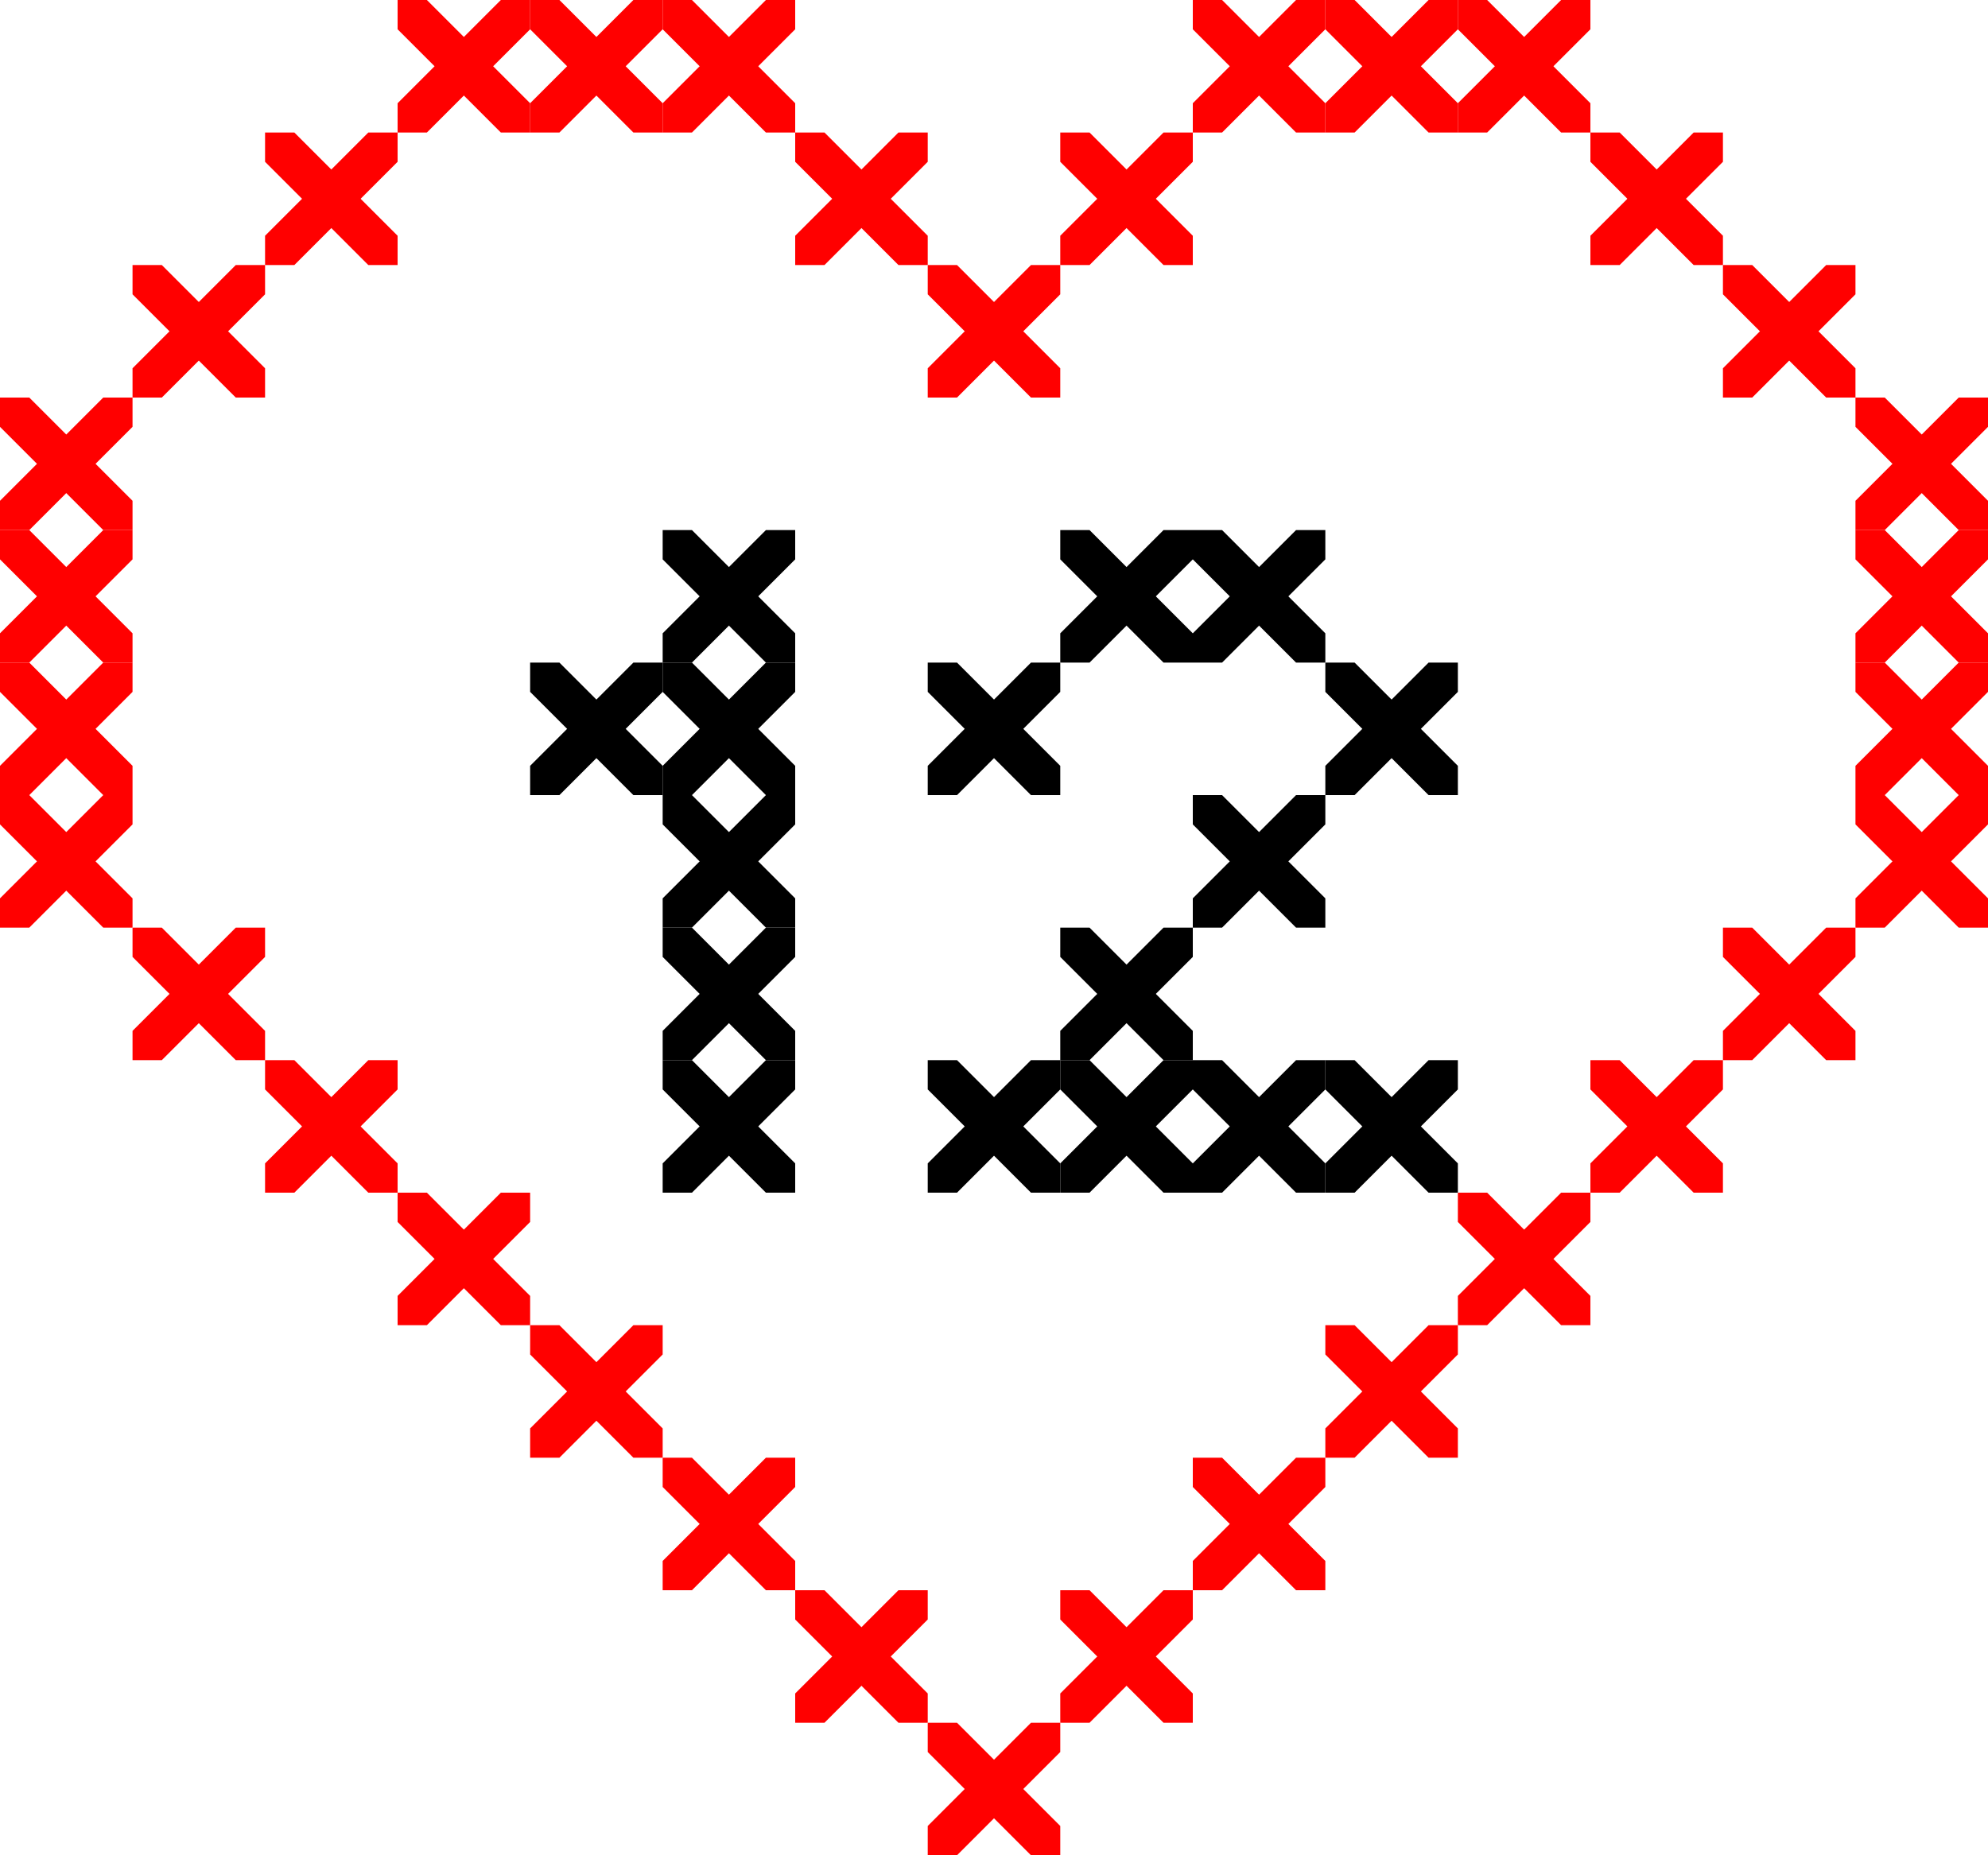 <svg width="120" height="112" viewBox="0 0 120 112" fill="none" xmlns="http://www.w3.org/2000/svg">
<g clip-path="url(#clip0_96_10708)">
<path d="M0 24L8 32" stroke="#FF0000" stroke-width="2.5"/>
<path d="M0 32L8 24" stroke="#FF0000" stroke-width="2.5"/>
</g>
<g clip-path="url(#clip1_96_10708)">
<path d="M0 32L8 40" stroke="#FF0000" stroke-width="2.5"/>
<path d="M0 40L8 32" stroke="#FF0000" stroke-width="2.5"/>
</g>
<g clip-path="url(#clip2_96_10708)">
<path d="M0 40L8 48" stroke="#FF0000" stroke-width="2.5"/>
<path d="M0 48L8 40" stroke="#FF0000" stroke-width="2.5"/>
</g>
<g clip-path="url(#clip3_96_10708)">
<path d="M0 48L8 56" stroke="#FF0000" stroke-width="2.5"/>
<path d="M0 56L8 48" stroke="#FF0000" stroke-width="2.5"/>
</g>
<g clip-path="url(#clip4_96_10708)">
<path d="M24 72L32 80" stroke="#FF0000" stroke-width="2.5"/>
<path d="M24 80L32 72" stroke="#FF0000" stroke-width="2.5"/>
</g>
<g clip-path="url(#clip5_96_10708)">
<path d="M8 56L16 64" stroke="#FF0000" stroke-width="2.5"/>
<path d="M8 64L16 56" stroke="#FF0000" stroke-width="2.5"/>
</g>
<g clip-path="url(#clip6_96_10708)">
<path d="M32 80L40 88" stroke="#FF0000" stroke-width="2.5"/>
<path d="M32 88L40 80" stroke="#FF0000" stroke-width="2.5"/>
</g>
<g clip-path="url(#clip7_96_10708)">
<path d="M16 64L24 72" stroke="#FF0000" stroke-width="2.5"/>
<path d="M16 72L24 64" stroke="#FF0000" stroke-width="2.5"/>
</g>
<g clip-path="url(#clip8_96_10708)">
<path d="M40 88L48 96" stroke="#FF0000" stroke-width="2.5"/>
<path d="M40 96L48 88" stroke="#FF0000" stroke-width="2.5"/>
</g>
<g clip-path="url(#clip9_96_10708)">
<path d="M8 16L16 24" stroke="#FF0000" stroke-width="2.5"/>
<path d="M8 24L16 16" stroke="#FF0000" stroke-width="2.5"/>
</g>
<g clip-path="url(#clip10_96_10708)">
<path d="M16 8L24 16" stroke="#FF0000" stroke-width="2.5"/>
<path d="M16 16L24 8" stroke="#FF0000" stroke-width="2.5"/>
</g>
<g clip-path="url(#clip11_96_10708)">
<path d="M24 0L32 8" stroke="#FF0000" stroke-width="2.5"/>
<path d="M24 8L32 2.73828e-07" stroke="#FF0000" stroke-width="2.5"/>
</g>
<g clip-path="url(#clip12_96_10708)">
<path d="M32 0L40 8" stroke="#FF0000" stroke-width="2.5"/>
<path d="M32 8L40 2.73828e-07" stroke="#FF0000" stroke-width="2.5"/>
</g>
<g clip-path="url(#clip13_96_10708)">
<path d="M40 0L48 8" stroke="#FF0000" stroke-width="2.5"/>
<path d="M40 8L48 2.73828e-07" stroke="#FF0000" stroke-width="2.5"/>
</g>
<g clip-path="url(#clip14_96_10708)">
<path d="M48 8L56 16" stroke="#FF0000" stroke-width="2.5"/>
<path d="M48 16L56 8" stroke="#FF0000" stroke-width="2.5"/>
</g>
<g clip-path="url(#clip15_96_10708)">
<path d="M56 16L64 24" stroke="#FF0000" stroke-width="2.5"/>
<path d="M56 24L64 16" stroke="#FF0000" stroke-width="2.5"/>
</g>
<g clip-path="url(#clip16_96_10708)">
<path d="M64 8L72 16" stroke="#FF0000" stroke-width="2.5"/>
<path d="M64 16L72 8" stroke="#FF0000" stroke-width="2.5"/>
</g>
<g clip-path="url(#clip17_96_10708)">
<path d="M72 0L80 8" stroke="#FF0000" stroke-width="2.5"/>
<path d="M72 8L80 2.73828e-07" stroke="#FF0000" stroke-width="2.5"/>
</g>
<g clip-path="url(#clip18_96_10708)">
<path d="M80 0L88 8" stroke="#FF0000" stroke-width="2.5"/>
<path d="M80 8L88 2.73828e-07" stroke="#FF0000" stroke-width="2.5"/>
</g>
<g clip-path="url(#clip19_96_10708)">
<path d="M88 0L96 8" stroke="#FF0000" stroke-width="2.5"/>
<path d="M88 8L96 2.73828e-07" stroke="#FF0000" stroke-width="2.5"/>
</g>
<g clip-path="url(#clip20_96_10708)">
<path d="M96 8L104 16" stroke="#FF0000" stroke-width="2.5"/>
<path d="M96 16L104 8" stroke="#FF0000" stroke-width="2.5"/>
</g>
<g clip-path="url(#clip21_96_10708)">
<path d="M104 16L112 24" stroke="#FF0000" stroke-width="2.5"/>
<path d="M104 24L112 16" stroke="#FF0000" stroke-width="2.5"/>
</g>
<g clip-path="url(#clip22_96_10708)">
<path d="M112 24L120 32" stroke="#FF0000" stroke-width="2.5"/>
<path d="M112 32L120 24" stroke="#FF0000" stroke-width="2.5"/>
</g>
<g clip-path="url(#clip23_96_10708)">
<path d="M112 32L120 40" stroke="#FF0000" stroke-width="2.5"/>
<path d="M112 40L120 32" stroke="#FF0000" stroke-width="2.5"/>
</g>
<g clip-path="url(#clip24_96_10708)">
<path d="M112 40L120 48" stroke="#FF0000" stroke-width="2.5"/>
<path d="M112 48L120 40" stroke="#FF0000" stroke-width="2.5"/>
</g>
<g clip-path="url(#clip25_96_10708)">
<path d="M112 48L120 56" stroke="#FF0000" stroke-width="2.5"/>
<path d="M112 56L120 48" stroke="#FF0000" stroke-width="2.5"/>
</g>
<g clip-path="url(#clip26_96_10708)">
<path d="M104 56L112 64" stroke="#FF0000" stroke-width="2.5"/>
<path d="M104 64L112 56" stroke="#FF0000" stroke-width="2.5"/>
</g>
<g clip-path="url(#clip27_96_10708)">
<path d="M96 64L104 72" stroke="#FF0000" stroke-width="2.5"/>
<path d="M96 72L104 64" stroke="#FF0000" stroke-width="2.5"/>
</g>
<g clip-path="url(#clip28_96_10708)">
<path d="M88 72L96 80" stroke="#FF0000" stroke-width="2.5"/>
<path d="M88 80L96 72" stroke="#FF0000" stroke-width="2.5"/>
</g>
<g clip-path="url(#clip29_96_10708)">
<path d="M80 80L88 88" stroke="#FF0000" stroke-width="2.5"/>
<path d="M80 88L88 80" stroke="#FF0000" stroke-width="2.5"/>
</g>
<g clip-path="url(#clip30_96_10708)">
<path d="M72 88L80 96" stroke="#FF0000" stroke-width="2.5"/>
<path d="M72 96L80 88" stroke="#FF0000" stroke-width="2.5"/>
</g>
<g clip-path="url(#clip31_96_10708)">
<path d="M64 96L72 104" stroke="#FF0000" stroke-width="2.5"/>
<path d="M64 104L72 96" stroke="#FF0000" stroke-width="2.5"/>
</g>
<g clip-path="url(#clip32_96_10708)">
<path d="M56 104L64 112" stroke="#FF0000" stroke-width="2.5"/>
<path d="M56 112L64 104" stroke="#FF0000" stroke-width="2.5"/>
</g>
<g clip-path="url(#clip33_96_10708)">
<path d="M48 96L56 104" stroke="#FF0000" stroke-width="2.5"/>
<path d="M48 104L56 96" stroke="#FF0000" stroke-width="2.5"/>
</g>
<g clip-path="url(#clip34_96_10708)">
<path d="M72 32L80 40" stroke="black" stroke-width="2.5"/>
<path d="M72 40L80 32" stroke="black" stroke-width="2.5"/>
</g>
<g clip-path="url(#clip35_96_10708)">
<path d="M64 32L72 40" stroke="black" stroke-width="2.5"/>
<path d="M64 40L72 32" stroke="black" stroke-width="2.5"/>
</g>
<g clip-path="url(#clip36_96_10708)">
<path d="M56 40L64 48" stroke="black" stroke-width="2.5"/>
<path d="M56 48L64 40" stroke="black" stroke-width="2.5"/>
</g>
<g clip-path="url(#clip37_96_10708)">
<path d="M80 40L88 48" stroke="black" stroke-width="2.5"/>
<path d="M80 48L88 40" stroke="black" stroke-width="2.5"/>
</g>
<g clip-path="url(#clip38_96_10708)">
<path d="M72 48L80 56" stroke="black" stroke-width="2.5"/>
<path d="M72 56L80 48" stroke="black" stroke-width="2.5"/>
</g>
<g clip-path="url(#clip39_96_10708)">
<path d="M64 56L72 64" stroke="black" stroke-width="2.5"/>
<path d="M64 64L72 56" stroke="black" stroke-width="2.5"/>
</g>
<g clip-path="url(#clip40_96_10708)">
<path d="M56 64L64 72" stroke="black" stroke-width="2.5"/>
<path d="M56 72L64 64" stroke="black" stroke-width="2.5"/>
</g>
<g clip-path="url(#clip41_96_10708)">
<path d="M72 64L80 72" stroke="black" stroke-width="2.5"/>
<path d="M72 72L80 64" stroke="black" stroke-width="2.5"/>
</g>
<g clip-path="url(#clip42_96_10708)">
<path d="M64 64L72 72" stroke="black" stroke-width="2.5"/>
<path d="M64 72L72 64" stroke="black" stroke-width="2.5"/>
</g>
<g clip-path="url(#clip43_96_10708)">
<path d="M80 64L88 72" stroke="black" stroke-width="2.5"/>
<path d="M80 72L88 64" stroke="black" stroke-width="2.5"/>
</g>
<g clip-path="url(#clip44_96_10708)">
<path d="M40 32L48 40" stroke="black" stroke-width="2.5"/>
<path d="M40 40L48 32" stroke="black" stroke-width="2.5"/>
</g>
<g clip-path="url(#clip45_96_10708)">
<path d="M32 40L40 48" stroke="black" stroke-width="2.5"/>
<path d="M32 48L40 40" stroke="black" stroke-width="2.5"/>
</g>
<g clip-path="url(#clip46_96_10708)">
<path d="M40 40L48 48" stroke="black" stroke-width="2.5"/>
<path d="M40 48L48 40" stroke="black" stroke-width="2.5"/>
</g>
<g clip-path="url(#clip47_96_10708)">
<path d="M40 48L48 56" stroke="black" stroke-width="2.5"/>
<path d="M40 56L48 48" stroke="black" stroke-width="2.5"/>
</g>
<g clip-path="url(#clip48_96_10708)">
<path d="M40 56L48 64" stroke="black" stroke-width="2.5"/>
<path d="M40 64L48 56" stroke="black" stroke-width="2.5"/>
</g>
<g clip-path="url(#clip49_96_10708)">
<path d="M40 64L48 72" stroke="black" stroke-width="2.5"/>
<path d="M40 72L48 64" stroke="black" stroke-width="2.5"/>
</g>
<defs>
<clipPath id="clip0_96_10708">
<rect width="8" height="8" fill="white" transform="translate(0 24)"/>
</clipPath>
<clipPath id="clip1_96_10708">
<rect width="8" height="8" fill="white" transform="translate(0 32)"/>
</clipPath>
<clipPath id="clip2_96_10708">
<rect width="8" height="8" fill="white" transform="translate(0 40)"/>
</clipPath>
<clipPath id="clip3_96_10708">
<rect width="8" height="8" fill="white" transform="translate(0 48)"/>
</clipPath>
<clipPath id="clip4_96_10708">
<rect width="8" height="8" fill="white" transform="translate(24 72)"/>
</clipPath>
<clipPath id="clip5_96_10708">
<rect width="8" height="8" fill="white" transform="translate(8 56)"/>
</clipPath>
<clipPath id="clip6_96_10708">
<rect width="8" height="8" fill="white" transform="translate(32 80)"/>
</clipPath>
<clipPath id="clip7_96_10708">
<rect width="8" height="8" fill="white" transform="translate(16 64)"/>
</clipPath>
<clipPath id="clip8_96_10708">
<rect width="8" height="8" fill="white" transform="translate(40 88)"/>
</clipPath>
<clipPath id="clip9_96_10708">
<rect width="8" height="8" fill="white" transform="translate(8 16)"/>
</clipPath>
<clipPath id="clip10_96_10708">
<rect width="8" height="8" fill="white" transform="translate(16 8)"/>
</clipPath>
<clipPath id="clip11_96_10708">
<rect width="8" height="8" fill="white" transform="translate(24)"/>
</clipPath>
<clipPath id="clip12_96_10708">
<rect width="8" height="8" fill="white" transform="translate(32)"/>
</clipPath>
<clipPath id="clip13_96_10708">
<rect width="8" height="8" fill="white" transform="translate(40)"/>
</clipPath>
<clipPath id="clip14_96_10708">
<rect width="8" height="8" fill="white" transform="translate(48 8)"/>
</clipPath>
<clipPath id="clip15_96_10708">
<rect width="8" height="8" fill="white" transform="translate(56 16)"/>
</clipPath>
<clipPath id="clip16_96_10708">
<rect width="8" height="8" fill="white" transform="translate(64 8)"/>
</clipPath>
<clipPath id="clip17_96_10708">
<rect width="8" height="8" fill="white" transform="translate(72)"/>
</clipPath>
<clipPath id="clip18_96_10708">
<rect width="8" height="8" fill="white" transform="translate(80)"/>
</clipPath>
<clipPath id="clip19_96_10708">
<rect width="8" height="8" fill="white" transform="translate(88)"/>
</clipPath>
<clipPath id="clip20_96_10708">
<rect width="8" height="8" fill="white" transform="translate(96 8)"/>
</clipPath>
<clipPath id="clip21_96_10708">
<rect width="8" height="8" fill="white" transform="translate(104 16)"/>
</clipPath>
<clipPath id="clip22_96_10708">
<rect width="8" height="8" fill="white" transform="translate(112 24)"/>
</clipPath>
<clipPath id="clip23_96_10708">
<rect width="8" height="8" fill="white" transform="translate(112 32)"/>
</clipPath>
<clipPath id="clip24_96_10708">
<rect width="8" height="8" fill="white" transform="translate(112 40)"/>
</clipPath>
<clipPath id="clip25_96_10708">
<rect width="8" height="8" fill="white" transform="translate(112 48)"/>
</clipPath>
<clipPath id="clip26_96_10708">
<rect width="8" height="8" fill="white" transform="translate(104 56)"/>
</clipPath>
<clipPath id="clip27_96_10708">
<rect width="8" height="8" fill="white" transform="translate(96 64)"/>
</clipPath>
<clipPath id="clip28_96_10708">
<rect width="8" height="8" fill="white" transform="translate(88 72)"/>
</clipPath>
<clipPath id="clip29_96_10708">
<rect width="8" height="8" fill="white" transform="translate(80 80)"/>
</clipPath>
<clipPath id="clip30_96_10708">
<rect width="8" height="8" fill="white" transform="translate(72 88)"/>
</clipPath>
<clipPath id="clip31_96_10708">
<rect width="8" height="8" fill="white" transform="translate(64 96)"/>
</clipPath>
<clipPath id="clip32_96_10708">
<rect width="8" height="8" fill="white" transform="translate(56 104)"/>
</clipPath>
<clipPath id="clip33_96_10708">
<rect width="8" height="8" fill="white" transform="translate(48 96)"/>
</clipPath>
<clipPath id="clip34_96_10708">
<rect width="8" height="8" fill="white" transform="translate(72 32)"/>
</clipPath>
<clipPath id="clip35_96_10708">
<rect width="8" height="8" fill="white" transform="translate(64 32)"/>
</clipPath>
<clipPath id="clip36_96_10708">
<rect width="8" height="8" fill="white" transform="translate(56 40)"/>
</clipPath>
<clipPath id="clip37_96_10708">
<rect width="8" height="8" fill="white" transform="translate(80 40)"/>
</clipPath>
<clipPath id="clip38_96_10708">
<rect width="8" height="8" fill="white" transform="translate(72 48)"/>
</clipPath>
<clipPath id="clip39_96_10708">
<rect width="8" height="8" fill="white" transform="translate(64 56)"/>
</clipPath>
<clipPath id="clip40_96_10708">
<rect width="8" height="8" fill="white" transform="translate(56 64)"/>
</clipPath>
<clipPath id="clip41_96_10708">
<rect width="8" height="8" fill="white" transform="translate(72 64)"/>
</clipPath>
<clipPath id="clip42_96_10708">
<rect width="8" height="8" fill="white" transform="translate(64 64)"/>
</clipPath>
<clipPath id="clip43_96_10708">
<rect width="8" height="8" fill="white" transform="translate(80 64)"/>
</clipPath>
<clipPath id="clip44_96_10708">
<rect width="8" height="8" fill="white" transform="translate(40 32)"/>
</clipPath>
<clipPath id="clip45_96_10708">
<rect width="8" height="8" fill="white" transform="translate(32 40)"/>
</clipPath>
<clipPath id="clip46_96_10708">
<rect width="8" height="8" fill="white" transform="translate(40 40)"/>
</clipPath>
<clipPath id="clip47_96_10708">
<rect width="8" height="8" fill="white" transform="translate(40 48)"/>
</clipPath>
<clipPath id="clip48_96_10708">
<rect width="8" height="8" fill="white" transform="translate(40 56)"/>
</clipPath>
<clipPath id="clip49_96_10708">
<rect width="8" height="8" fill="white" transform="translate(40 64)"/>
</clipPath>
</defs>
</svg>
